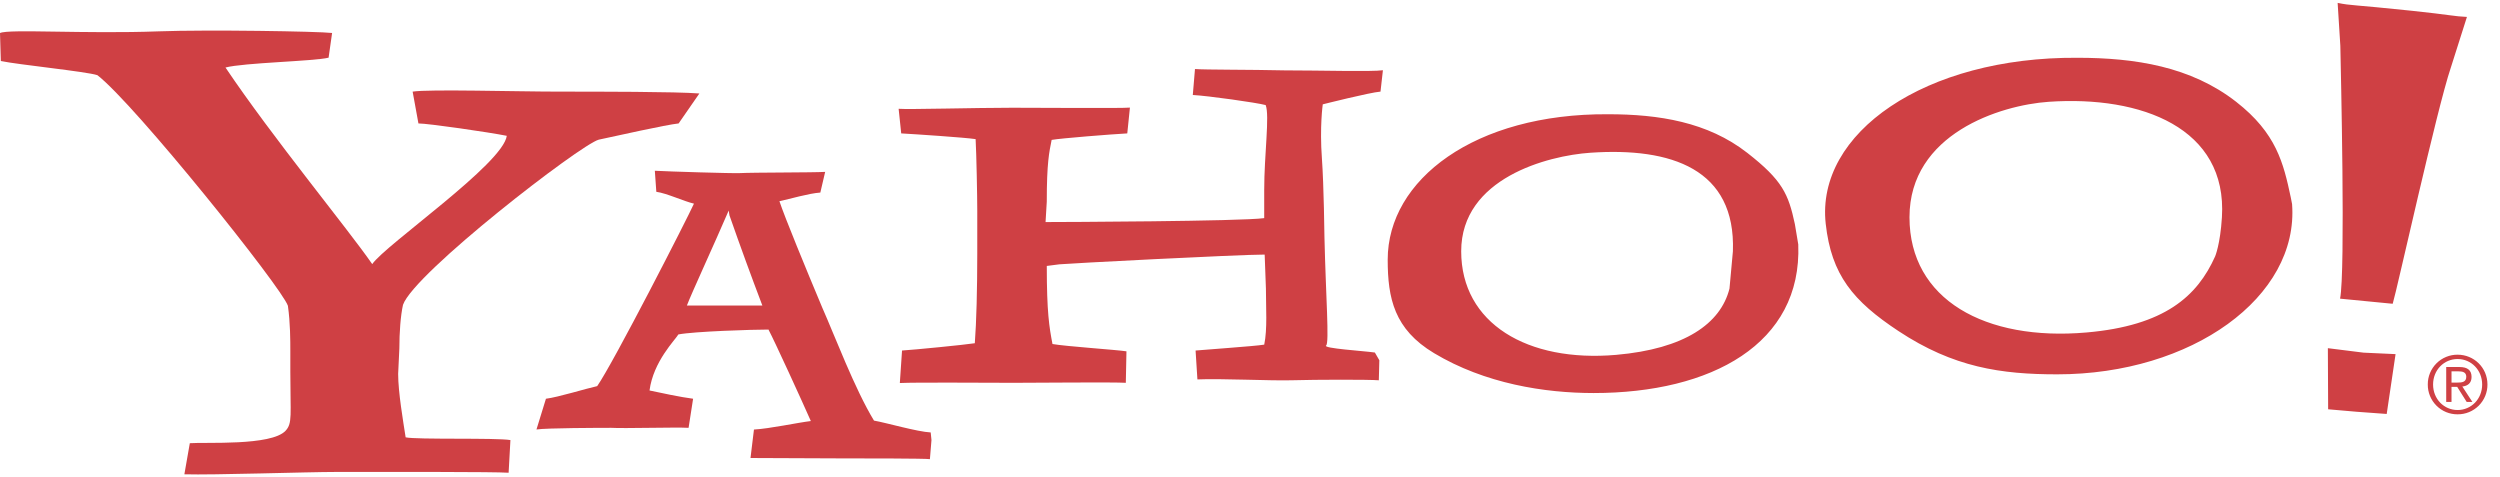 <svg width="199" height="38" viewBox="0 0 199 38" fill="none" xmlns="http://www.w3.org/2000/svg">
<path fill-rule="evenodd" clip-rule="evenodd" d="M54.018 9.826C53.05 9.923 49.017 10.826 47.662 11.117C46.211 11.503 32.95 21.745 32.079 24.263C31.885 25.133 31.789 26.473 31.789 27.731L31.693 29.763C31.693 31.216 32.095 33.554 32.289 34.812C33.16 35.007 39.469 34.837 40.63 35.029L40.486 37.63C39.353 37.549 31.34 37.567 26.763 37.567C24.44 37.567 16.97 37.824 14.676 37.754L15.109 35.279C16.367 35.182 21.578 35.505 22.724 34.295C23.292 33.696 23.11 33.053 23.11 29.57V27.924C23.11 27.149 23.11 25.697 22.917 24.341C22.432 22.89 10.753 8.307 7.752 5.984C6.881 5.694 1.422 5.147 0.067 4.857L0 2.63C0.676 2.292 6.747 2.713 12.639 2.495C16.51 2.352 25.344 2.495 26.435 2.625L26.156 4.591C24.995 4.881 19.4 4.988 17.949 5.375C21.723 10.987 27.692 18.215 29.629 21.023C30.693 19.474 40.05 13.036 40.34 10.811C38.888 10.521 34.08 9.826 33.307 9.826L32.846 7.293C34.165 7.086 41.094 7.293 44.538 7.293C47.512 7.293 53.864 7.293 55.67 7.441L54.018 9.826Z" fill="#CF4044"/>
<path fill-rule="evenodd" clip-rule="evenodd" d="M74.021 36.548C73.594 36.488 68.745 36.488 66.976 36.488C65.939 36.488 60.655 36.457 59.74 36.457L60.015 34.191C61.235 34.129 63.506 33.638 64.543 33.515C63.871 31.99 61.657 27.146 61.17 26.233C59.889 26.233 55.281 26.378 53.999 26.621C53.756 27.046 52.007 28.762 51.702 31.082C52.556 31.264 54.194 31.617 55.171 31.739L54.811 34.055C53.774 33.994 49.637 34.117 48.661 34.055C47.746 34.055 43.495 34.065 42.703 34.187L43.457 31.74C44.433 31.618 46.682 30.92 47.536 30.736C48.817 28.906 54.751 17.308 55.239 16.21C54.445 16.027 53.097 15.39 52.243 15.267L52.125 13.592C53.162 13.653 58.319 13.808 58.867 13.78C60.093 13.72 64.646 13.743 65.683 13.682L65.299 15.328C64.385 15.389 62.896 15.834 62.042 16.016C62.468 17.298 64.168 21.429 65.448 24.478C66.424 26.675 68.044 30.979 69.57 33.48C70.607 33.664 72.987 34.363 74.084 34.423L74.145 35.033L74.021 36.548ZM58.066 17.144L58.004 16.759C56.906 19.322 55.042 23.349 54.675 24.323L60.684 24.321C59.779 21.941 58.906 19.548 58.066 17.144Z" fill="#CF4044"/>
<path fill-rule="evenodd" clip-rule="evenodd" d="M109.754 30.27C108.915 30.206 104.866 30.212 102.795 30.27C101.135 30.318 97.192 30.119 95.314 30.202L95.168 27.902C95.816 27.837 99.855 27.563 100.633 27.433C100.891 26.203 100.767 24.458 100.767 22.972L100.668 20.264C98.595 20.264 84.906 20.975 84.324 21.04L83.324 21.169C83.324 24.858 83.517 26.024 83.777 27.384C84.877 27.577 88.826 27.837 89.666 27.965L89.615 30.472C88.645 30.408 82.571 30.472 80.695 30.472C78.429 30.472 72.92 30.425 71.627 30.489L71.802 27.902C72.838 27.837 76.752 27.451 77.595 27.321C77.724 25.638 77.79 22.983 77.79 20.201V16.77C77.79 15.605 77.724 12.239 77.659 11.074C76.818 10.945 72.902 10.684 71.737 10.619L71.531 8.66C72.306 8.726 77.711 8.576 80.559 8.576C83.214 8.576 89.23 8.629 89.942 8.564L89.731 10.619C88.501 10.684 84.423 11.007 83.711 11.136C83.516 12.108 83.323 12.949 83.323 16.056L83.226 17.676C84.391 17.676 98.832 17.619 100.631 17.363V15.133C100.631 12.285 101.073 9.206 100.748 8.364C100.037 8.17 96.177 7.627 94.947 7.561L95.12 5.495C95.896 5.56 99.533 5.538 102.251 5.602C105.099 5.602 109.238 5.72 110.08 5.591L109.888 7.292C109.046 7.357 105.292 8.305 105.292 8.305C105.292 8.305 105.036 10.079 105.225 12.631C105.379 14.75 105.427 18.915 105.427 18.915C105.535 23.556 105.822 27.306 105.561 27.499C105.251 27.733 108.534 27.931 109.439 28.061L109.795 28.677L109.754 30.27ZM143.142 19.458C143.45 27.363 136.232 31.286 126.855 31.286C122.952 31.286 118.202 30.542 114.149 28.109C110.984 26.211 110.461 23.748 110.461 20.668C110.461 14.303 117.392 9.026 128 9.094C132.039 9.094 135.931 9.709 139.078 12.163C141.884 14.352 142.358 15.44 142.871 17.836L143.142 19.458ZM137.939 19.999C138.173 13.456 133.053 11.714 126.584 12.159C123.198 12.391 116.311 14.181 116.311 19.999C116.311 25.748 121.594 28.86 128.645 28.247C134.099 27.771 136.964 25.764 137.667 22.972L137.939 19.999ZM190.459 24.18L186.269 23.773C186.707 21.654 186.325 5.384 186.291 3.649L186.076 0.231C187.242 0.462 187.067 0.342 191.992 0.859C194.991 1.174 195.382 1.308 196.368 1.347L195.08 5.399C193.981 8.642 190.795 23.098 190.459 24.18ZM187.565 32.774L185.32 32.579L185.298 27.715L188.141 28.071L190.687 28.188L189.982 32.951L187.565 32.774ZM182.449 16.245C183.003 23.647 174.46 29.797 163.755 29.797C159.3 29.797 155.509 29.257 151.117 26.351C147.504 23.961 145.778 21.89 145.327 17.812C144.527 10.589 153.24 4.521 165.351 4.599C169.96 4.599 174.405 5.301 177.997 8.103C181.2 10.602 181.763 12.974 182.345 15.71L182.449 16.245ZM176.865 17.295C177.31 10.186 170.461 7.596 163.078 8.103C159.216 8.368 151.995 10.653 151.995 17.295C151.995 23.859 158.037 27.168 166.085 26.465C172.313 25.924 174.905 23.579 176.326 20.404C176.326 20.404 176.731 19.458 176.865 17.295ZM195.626 28.233C196.917 28.233 198.001 29.254 198.001 30.608C198.003 30.92 197.942 31.229 197.824 31.518C197.705 31.807 197.53 32.069 197.309 32.29C197.088 32.51 196.826 32.685 196.537 32.804C196.248 32.922 195.939 32.982 195.626 32.98C195.314 32.983 195.004 32.923 194.715 32.805C194.426 32.687 194.164 32.512 193.943 32.291C193.722 32.07 193.547 31.808 193.428 31.519C193.309 31.23 193.249 30.92 193.252 30.608C193.249 30.295 193.309 29.985 193.427 29.696C193.546 29.407 193.721 29.144 193.942 28.923C194.163 28.702 194.426 28.527 194.715 28.409C195.004 28.29 195.314 28.23 195.626 28.233ZM195.626 32.638C196.711 32.638 197.58 31.757 197.58 30.608C197.58 29.458 196.712 28.578 195.626 28.578C194.535 28.578 193.673 29.458 193.673 30.608C193.673 31.757 194.534 32.638 195.626 32.638ZM194.718 29.214H195.766C196.423 29.214 196.736 29.476 196.736 30.006C196.736 30.51 196.417 30.721 196.002 30.767L196.8 31.992H196.347L195.595 30.797H195.14V31.992H194.718V29.214ZM195.141 30.454H195.575C195.95 30.454 196.316 30.433 196.316 29.988C196.316 29.605 195.984 29.56 195.696 29.56H195.141V30.454Z" fill="#CF4044"/>
</svg>
